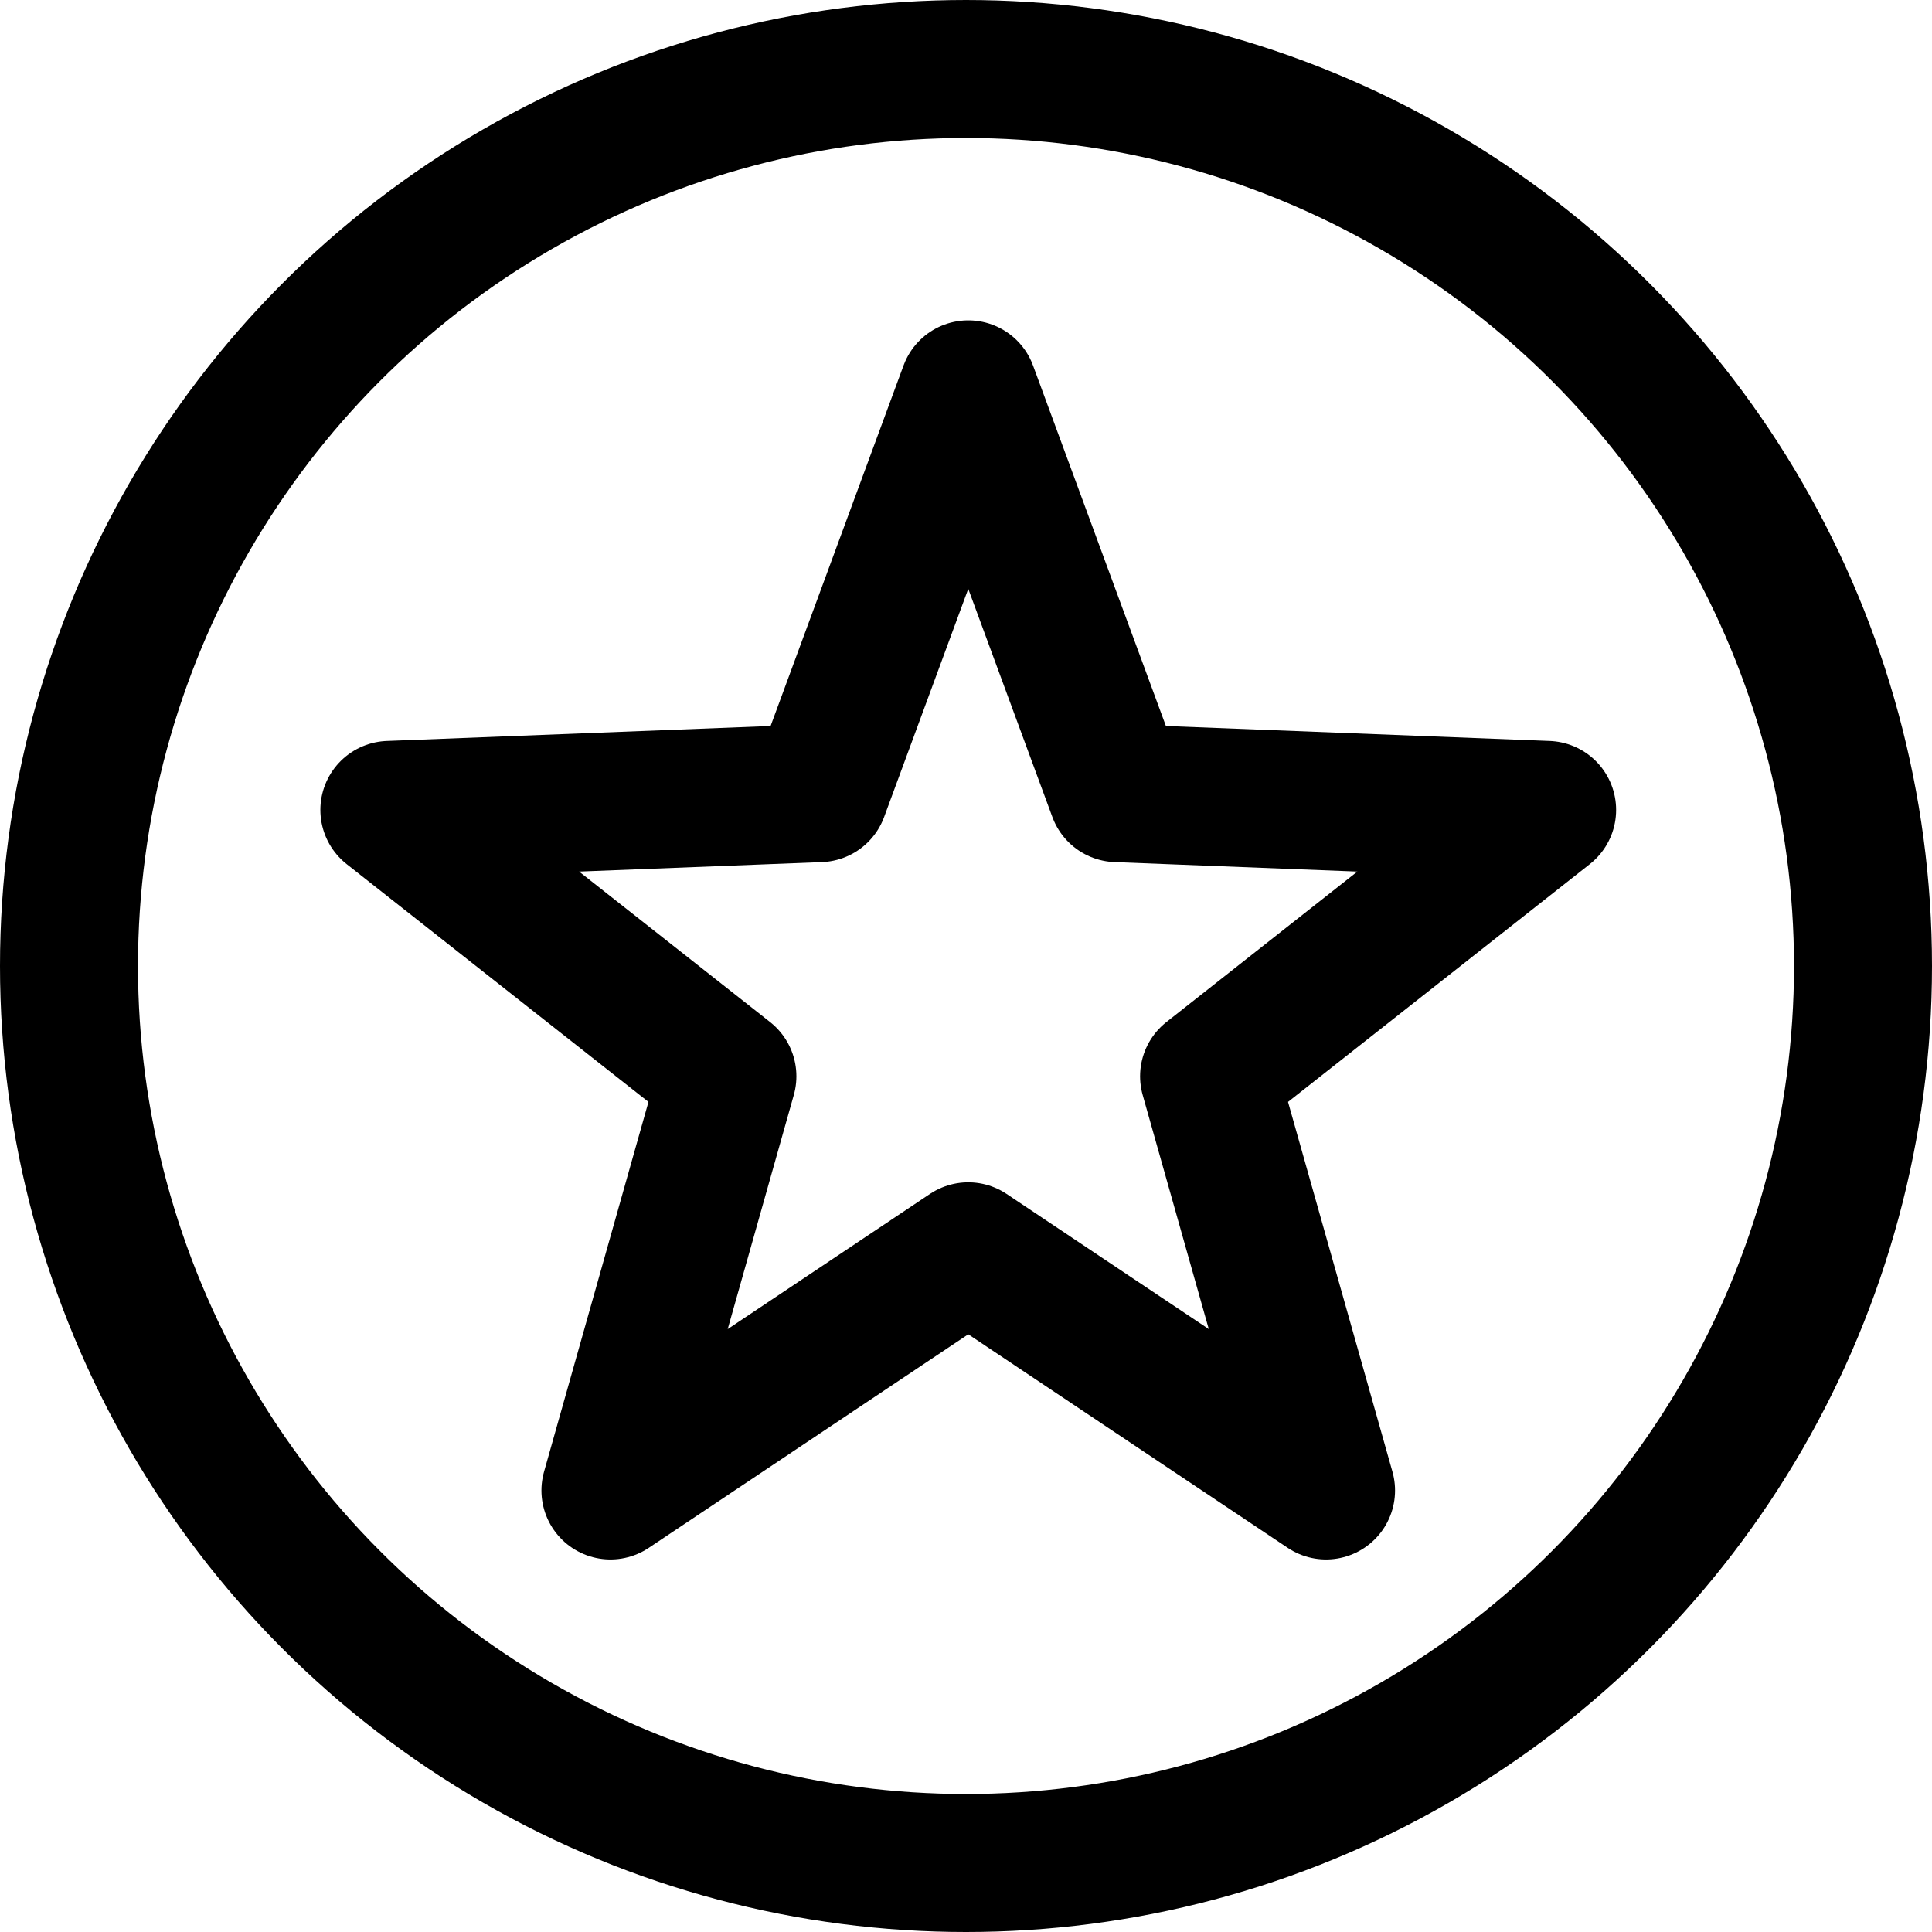 <?xml version="1.0" encoding="UTF-8"?>
<svg width="28px" height="28px" viewBox="0 0 28 28" version="1.1" xmlns="http://www.w3.org/2000/svg" xmlns:xlink="http://www.w3.org/1999/xlink">
    <!-- Generator: Sketch 49.3 (51167) - http://www.bohemiancoding.com/sketch -->
    <title>Star Copy 9</title>
    <desc>Created with Sketch.</desc>
    <defs></defs>
    <g id="Page-1" stroke="none" stroke-width="1" fill="none" fill-rule="evenodd">
        <g id="Homepage" transform="translate(-442, -2012)" stroke="#000000">
            <g id="FLEXIBLE" transform="translate(182, 1119)">
                <g id="Features" transform="translate(20, 813)">
                    <g id="Star" transform="translate(241, 81)">
                        <g>
                            <circle id="Oval-2" stroke-width="2" cx="13" cy="13" r="13"></circle>
                            <polygon id="Star-2" stroke-width="2" stroke-linecap="round" stroke-linejoin="round" points="13.033 17.135 7.847 20.601 9.542 14.598 4.643 10.738 10.875 10.495 13.033 4.643 15.19 10.495 21.422 10.738 16.523 14.598 18.218 20.601"></polygon>
                        </g>
                    </g>
                </g>
            </g>
        </g>
    </g>
</svg>